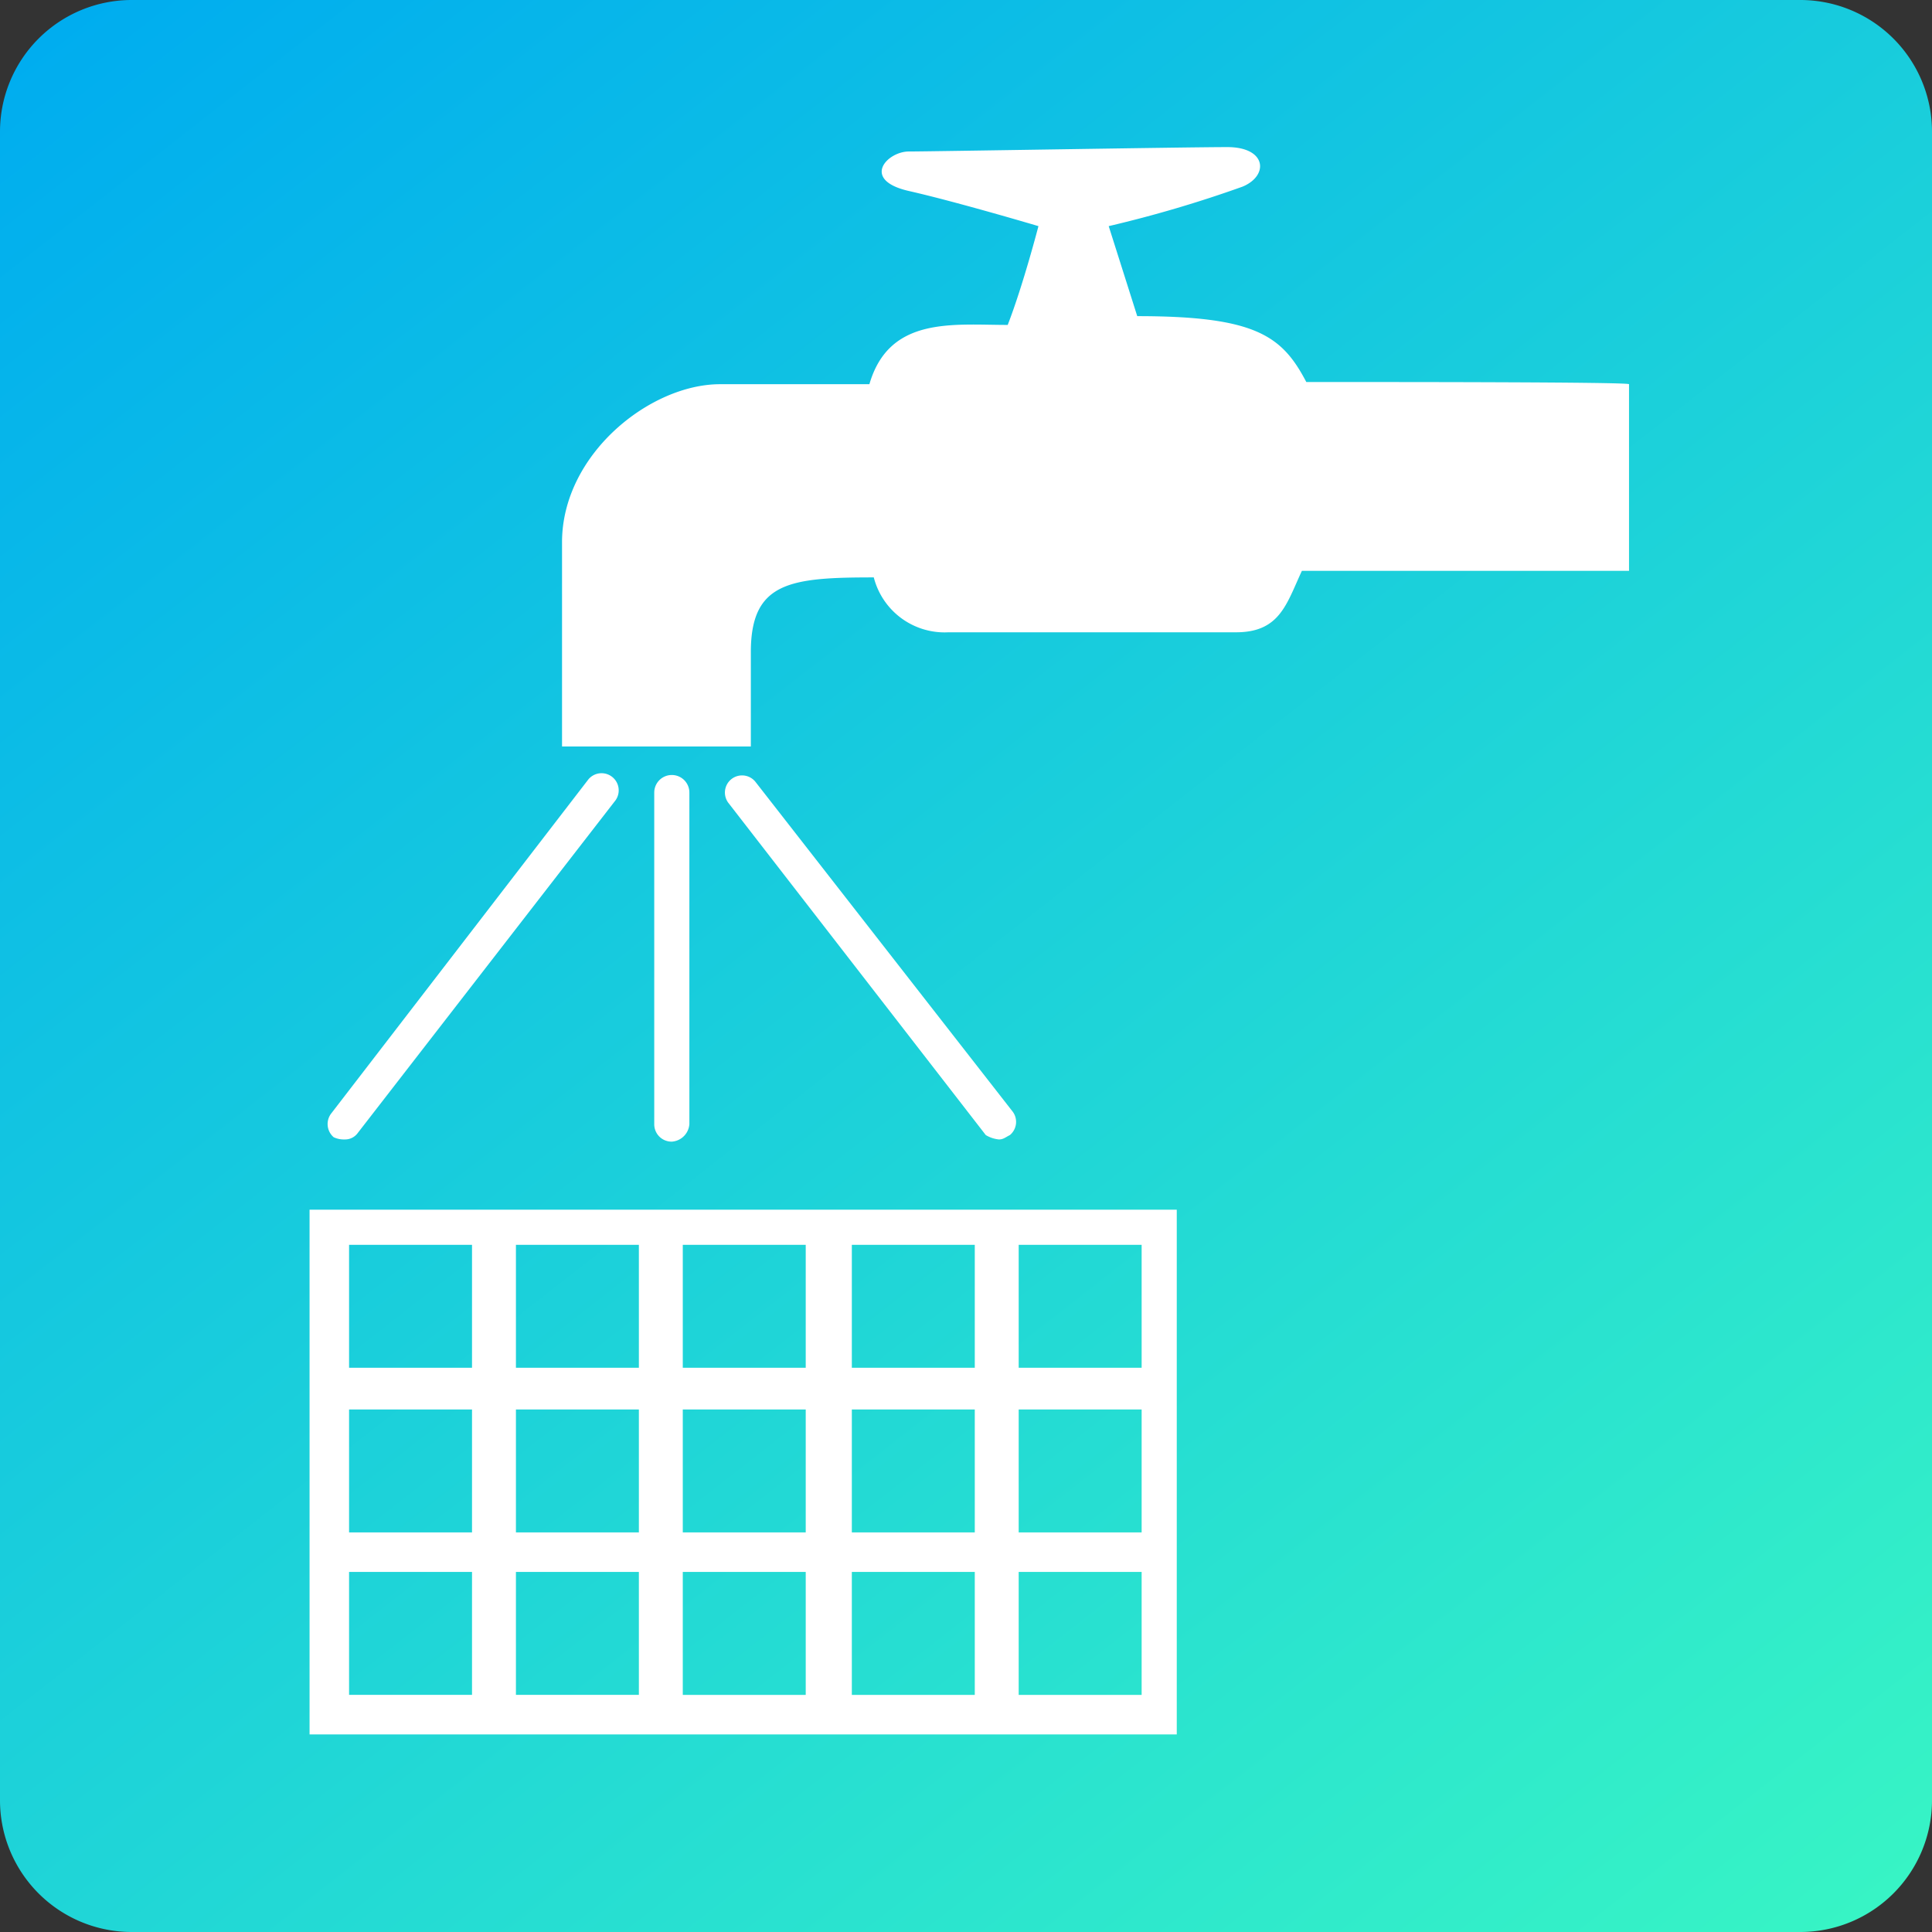 <svg id="Layer_1" data-name="Layer 1" xmlns="http://www.w3.org/2000/svg" viewBox="0 0 88 88"><rect x="0" y="0" width="88" height="88" fill="#333333" stroke="none"/><defs><style>.cls-1{fill:url(#Безымянный_градиент)}.cls-2{fill:none}.cls-3{fill:#fff}</style><linearGradient id="Безымянный_градиент" x1="7.47" y1="94.28" x2="80.53" y2=".78" gradientTransform="matrix(1 0 0 -1 0 91.53)" gradientUnits="userSpaceOnUse"><stop offset="0" stop-color="#00adef"/><stop offset="1" stop-color="#37f4c5"/></linearGradient></defs><title>Монтажная область 6sky_air</title><path class="cls-1" d="M88 82a6 6 0 0 1-6 6H6a6 6 0 0 1-6-6V6a6 6 0 0 1 6-6h76a6 6 0 0 1 6 6z"/><path class="cls-2" d="M.2-.3h88v87.8H.2z"/><path class="cls-3" d="M59.5 17.4c-1.1-2.1-2.3-3-7.7-3l-1.3-4.1a55.83 55.83 0 0 0 6.1-1.8c1.2-.5 1.1-1.8-.7-1.8s-13.5.2-14.5.2-2.2 1.3 0 1.8 5.9 1.6 5.9 1.6-.7 2.7-1.4 4.5c-2.5 0-5.4-.4-6.3 2.7h-6.8c-3.2 0-7.2 3.2-7.2 7.2V34h8.6v-4.3c0-3.2 1.8-3.4 5.6-3.4a3.33 3.33 0 0 0 3.4 2.5h13.1c2 0 2.3-1.3 3-2.8h14.9v-8.5c0-.1-10.4-.1-14.7-.1zM45.5 51.9c.2 0 .3-.1.5-.2a.78.78 0 0 0 .1-1.1l-11.7-15a.78.78 0 0 0-1.2 1l11.7 15.1a1.42 1.42 0 0 0 .6.2zM15.7 51.9a.71.71 0 0 0 .6-.3L28 36.5a.78.78 0 0 0-1.2-1L15.1 50.7a.79.79 0 0 0 .1 1.1 1.09 1.09 0 0 0 .5.1zM31.4 51.2V36.1a.8.8 0 0 0-1.6 0v15.1a.79.79 0 0 0 .8.8.86.86 0 0 0 .8-.8zM14.1 79h39.5V55.1H14.1zm32.3-22.3H52v5.6h-5.6zm0 7.5H52v5.6h-5.6zm0 7.4H52v5.6h-5.6zm-7.6-14.9h5.6v5.6h-5.6zm0 7.5h5.6v5.6h-5.6zm0 7.4h5.6v5.6h-5.6zm-7.7-14.9h5.6v5.6h-5.6zm0 7.5h5.6v5.6h-5.6zm0 7.4h5.6v5.6h-5.6zm-7.6-14.9h5.6v5.6h-5.6zm0 7.5h5.6v5.6h-5.6zm0 7.4h5.6v5.6h-5.6zm-7.6-14.9h5.6v5.6h-5.6zm0 7.5h5.6v5.6h-5.6zm0 7.4h5.6v5.6h-5.6z"/></svg>